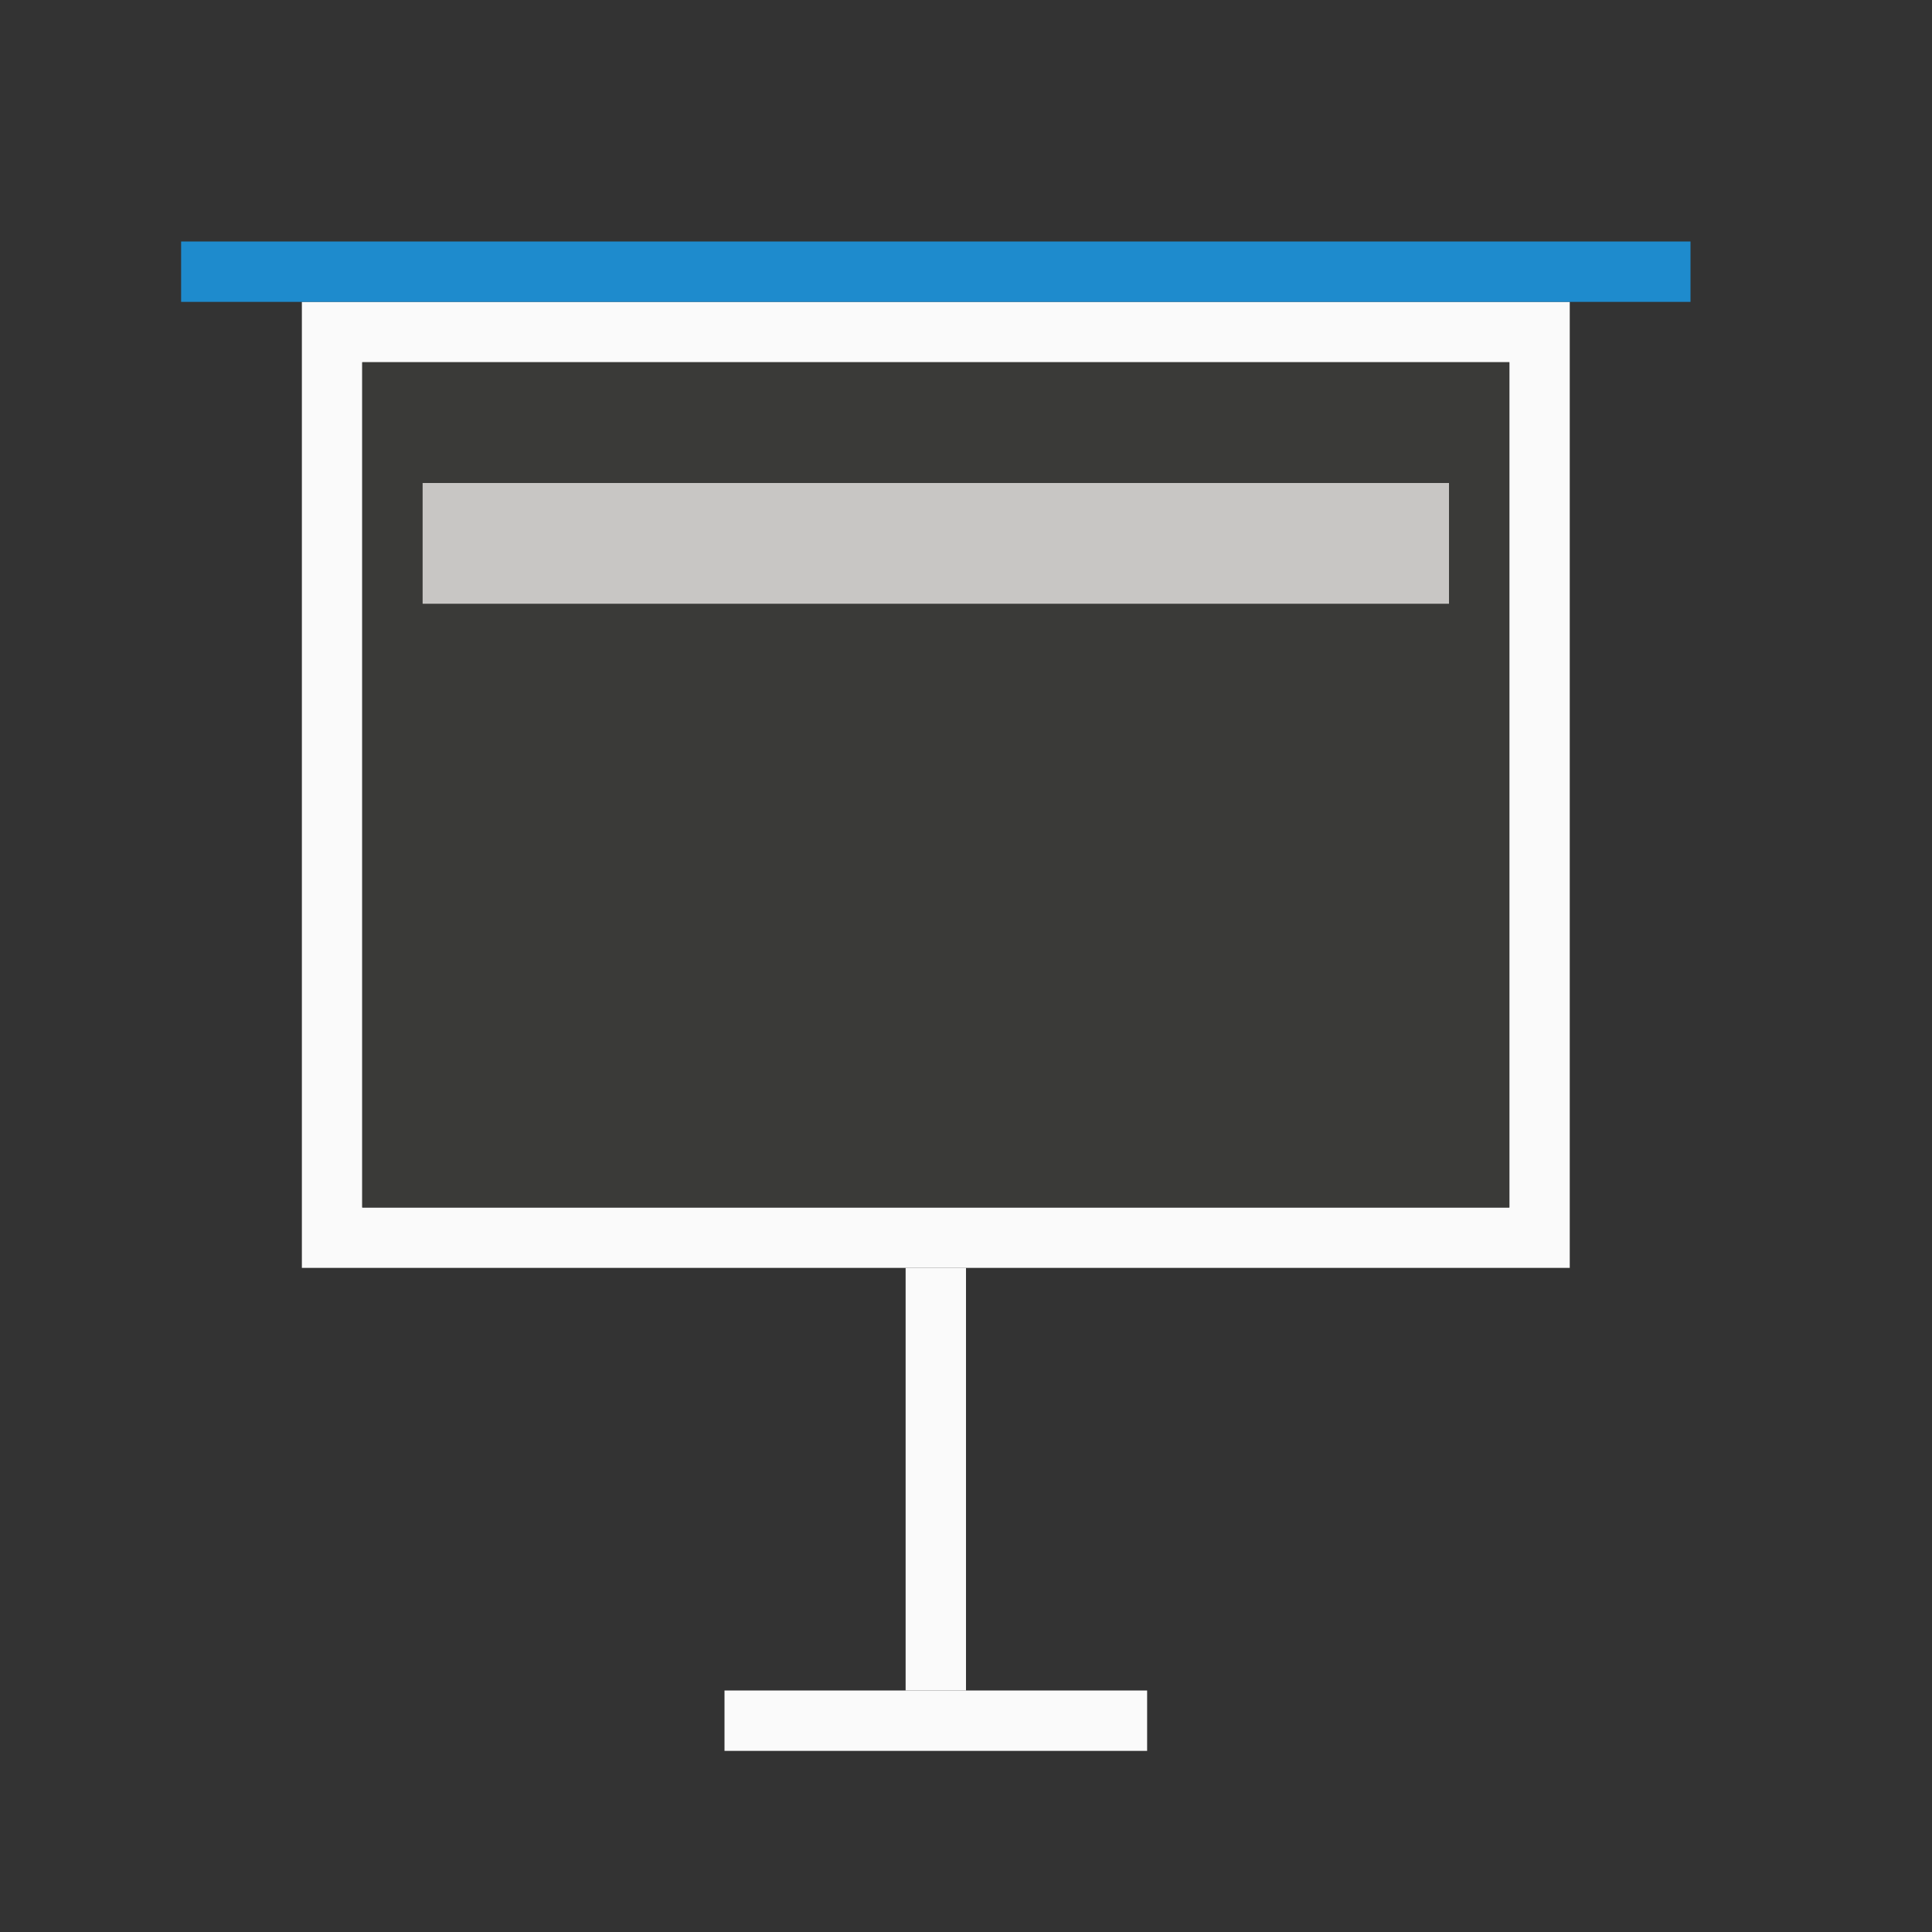 <svg viewBox="0 0 32 32" xmlns="http://www.w3.org/2000/svg"><rect x="0" y="0" width="32" height="32" fill="#333333" stroke="none"/><path d="m5 5v16h21v-16zm1 1h19v14h-19z" fill="#fafafa"/><path d="m6 6v14h19v-14z" fill="#3a3a38"/><path d="m7 8h17v2h-17z" fill="#c8c6c4"/><path d="m3 4h25v1h-25z" fill="#1e8bcd"/><g fill="#fafafa"><path d="m15 21h1v7h-1z"/><path d="m19 28v1h-7v-1z"/></g></svg>